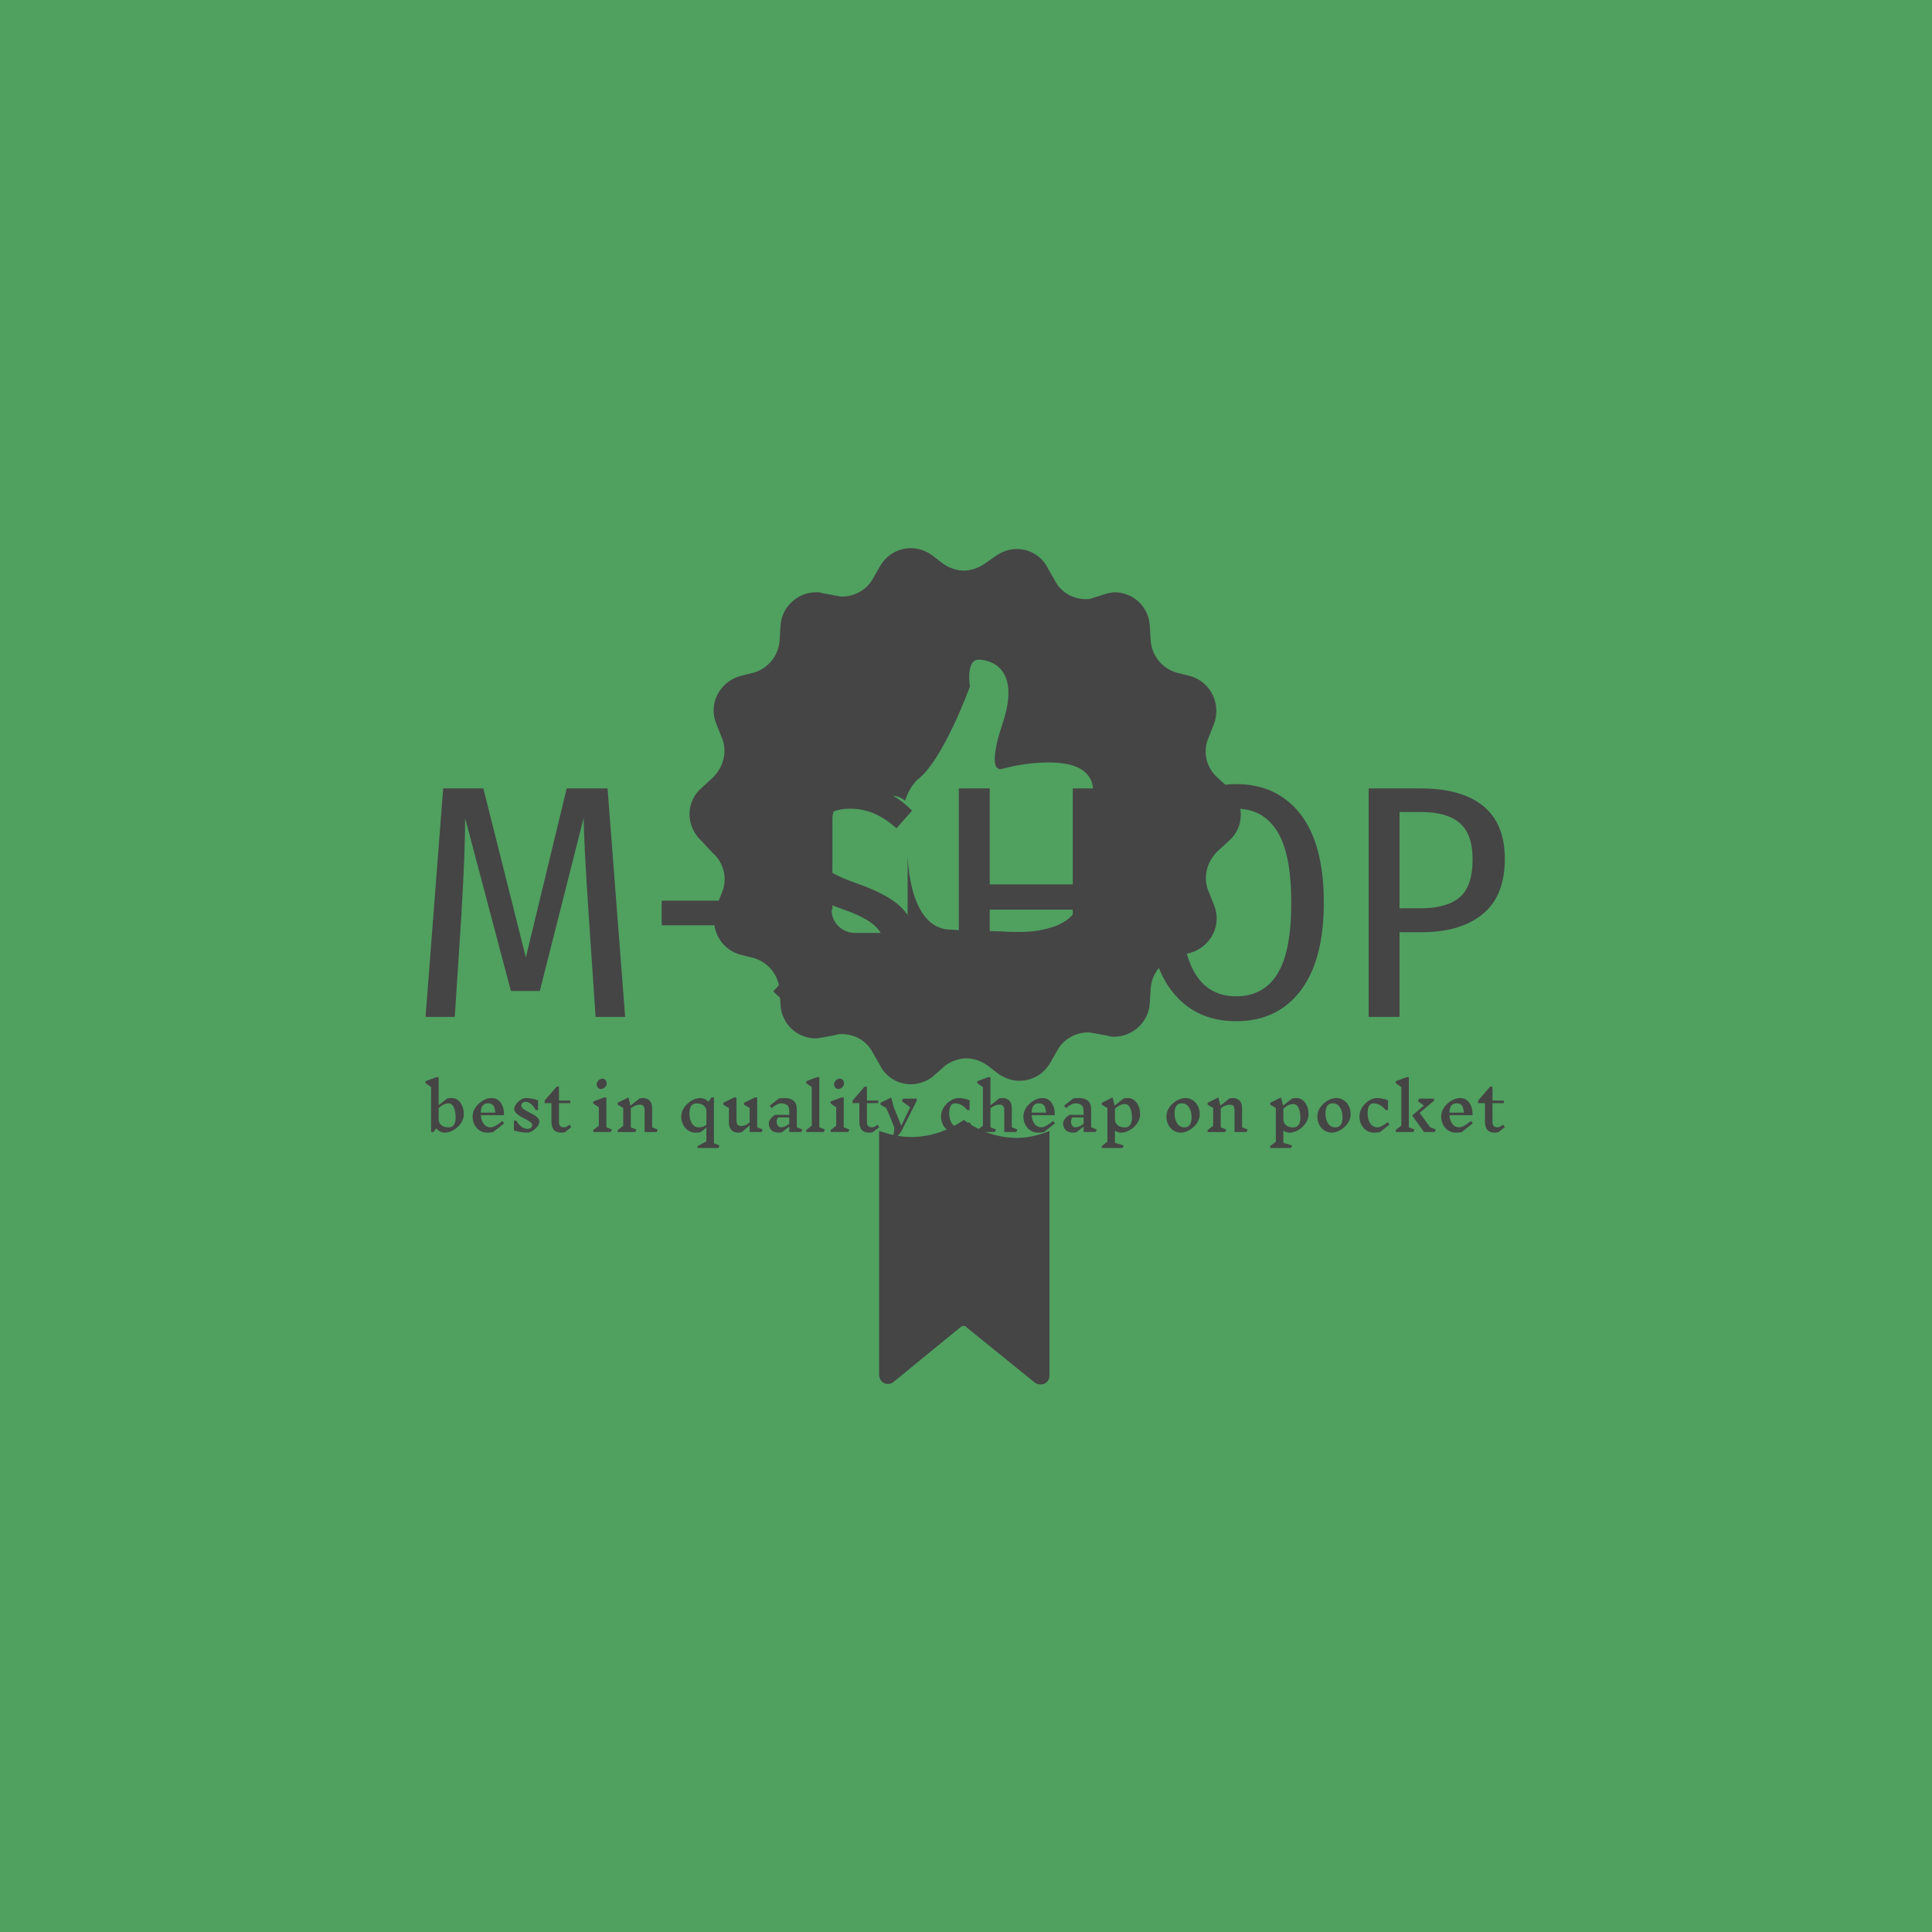 <svg xmlns="http://www.w3.org/2000/svg" version="1.1" xmlns:xlink="http://www.w3.org/1999/xlink" xmlns:svgjs="http://svgjs.dev/svgjs" width="1000" height="1000" viewBox="0 0 1000 1000"><rect width="1000" height="1000" fill="#50a060"></rect><g transform="matrix(0.7,0,0,0.7,149.576,282.127)"><svg viewBox="0 0 396 247" data-background-color="#50a060" preserveAspectRatio="xMidYMid meet" height="623" width="1000" xmlns="http://www.w3.org/2000/svg" xmlns:xlink="http://www.w3.org/1999/xlink"><g id="tight-bounds" transform="matrix(1,0,0,1,0.24,-0.1)"><svg viewBox="0 0 395.52 247.2" height="247.2" width="395.52"><g><svg></svg></g><g><svg viewBox="0 0 395.52 247.2" height="247.2" width="395.52"><g transform="matrix(1,0,0,1,39.552,70.175)"><svg viewBox="0 0 316.416 106.85" height="106.85" width="316.416"><g><svg viewBox="0 0 316.416 106.85" height="106.85" width="316.416"><g><svg viewBox="0 0 316.416 106.85" height="106.85" width="316.416"><g><svg viewBox="0 0 316.416 106.85" height="106.85" width="316.416"><g id="textblocktransform"><svg viewBox="0 0 316.416 106.85" height="106.85" width="316.416" id="textblock"><g><svg viewBox="0 0 316.416 69.514" height="69.514" width="316.416"><g transform="matrix(1,0,0,1,0,0)"><svg width="316.416" viewBox="2.75 -35.05 162.49 35.7" height="69.514" data-palette-color="#454545"><path d="M30.15-34.4L32.8 0 28.35 0 27.3-15.55Q26.6-26 26.55-29.95L26.55-29.95 19.95-3.9 15.6-3.9 8.7-29.95Q8.75-25.6 8.15-15.45L8.15-15.45 7.15 0 2.75 0 5.4-34.4 11.45-34.4 17.85-8.95 24-34.4 30.15-34.4ZM51.25-13.8L38.3-13.8 38.3-17.5 51.25-17.5 51.25-13.8ZM66.4-35.05Q69.45-35.05 71.72-34.05 74-33.05 76-31.05L76-31.05 73.65-28.4Q71.95-29.9 70.27-30.63 68.59-31.35 66.65-31.35L66.65-31.35Q64.15-31.35 62.62-29.98 61.1-28.6 61.1-26.35L61.1-26.35Q61.1-24.85 61.7-23.78 62.3-22.7 63.75-21.83 65.2-20.95 67.84-20.05L67.84-20.05Q70.9-18.95 72.84-17.7 74.8-16.45 75.84-14.5 76.9-12.55 76.9-9.6L76.9-9.6Q76.9-6.65 75.55-4.33 74.2-2 71.67-0.68 69.15 0.65 65.75 0.65L65.75 0.65Q59.5 0.65 55.1-3.85L55.1-3.85 57.55-6.5Q59.4-4.85 61.32-3.98 63.25-3.1 65.59-3.1L65.59-3.1Q68.55-3.1 70.32-4.78 72.09-6.45 72.09-9.4L72.09-9.4Q72.09-11.95 70.67-13.45 69.25-14.95 65.45-16.25L65.45-16.25Q60.6-17.95 58.47-20.2 56.35-22.45 56.35-26.05L56.35-26.05Q56.35-28.6 57.62-30.68 58.9-32.75 61.2-33.9 63.5-35.05 66.4-35.05L66.4-35.05ZM104.84 0L100.19 0 100.19-16.15 87.69-16.15 87.69 0 83.04 0 83.04-34.4 87.69-34.4 87.69-19.95 100.19-19.95 100.19-34.4 104.84-34.4 104.84 0ZM124.79-35.05Q130.94-35.05 134.47-30.53 137.99-26 137.99-17.2L137.99-17.2Q137.99-8.55 134.49-3.95 130.99 0.65 124.79 0.65L124.79 0.65Q118.64 0.65 115.12-3.88 111.59-8.4 111.59-17.15L111.59-17.15Q111.59-22.9 113.22-26.93 114.84-30.95 117.81-33 120.79-35.05 124.79-35.05L124.79-35.05ZM124.79-31.35Q116.49-31.35 116.49-17.15L116.49-17.15Q116.49-3.1 124.79-3.1L124.79-3.1Q128.89-3.1 130.99-6.45 133.09-9.8 133.09-17.2L133.09-17.2Q133.09-24.55 130.97-27.95 128.84-31.35 124.79-31.35L124.79-31.35ZM152.54-34.4Q158.74-34.4 161.99-31.75 165.24-29.1 165.24-23.8L165.24-23.8Q165.24-18.2 161.91-15.48 158.59-12.75 152.69-12.75L152.69-12.75 149.39-12.75 149.39 0 144.74 0 144.74-34.4 152.54-34.4ZM152.54-16.35Q156.49-16.35 158.44-18 160.39-19.65 160.39-23.75L160.39-23.75Q160.39-27.5 158.46-29.18 156.54-30.85 152.59-30.85L152.59-30.85 149.39-30.85 149.39-16.35 152.54-16.35Z" opacity="1" transform="matrix(1,0,0,1,0,0)" fill="#454545" class="undefined-text-0" data-fill-palette-color="primary" id="text-0"></path></svg></g></svg></g><g transform="matrix(1,0,0,1,0,85.925)"><svg viewBox="0 0 316.416 20.925" height="20.925" width="316.416"><g transform="matrix(1,0,0,1,0,0)"><svg width="316.416" viewBox="1.25 -43.65 859.65 56.85" height="20.925" data-palette-color="#454545"><path d="M22.25-27.05Q24.95-27.05 27.13-25.33 29.3-23.6 30.53-20.65 31.75-17.7 31.75-14.15L31.75-14.15Q31.75-10.3 29.4-6.93 27.05-3.55 23.53-1.53 20 0.5 16.7 0.5L16.7 0.5Q14.65 0.5 12.88-0.4 11.1-1.3 9.75-2.95L9.75-2.95 7.6 0 5.7 0 5.7-35.8 1.25-38.9 1.25-40.45 9.8-43.65 11.7-43.65 11.7-21.35 18.4-26.65Q20-27.05 22.25-27.05L22.25-27.05ZM19.6-3.7Q25.25-3.7 25.25-11.75L25.25-11.75Q25.25-16.4 23.8-19.6 22.35-22.8 19.7-22.8L19.7-22.8Q17.8-22.8 16-22.05 14.2-21.3 11.7-19.1L11.7-19.1 11.7-10.15Q11.7-7.4 13.75-5.55 15.8-3.7 19.6-3.7L19.6-3.7ZM63.9-6.9L55.05 0.1Q53.05 0.5 50.25 0.5L50.25 0.5Q46.95 0.5 44.33-1.23 41.7-2.95 40.23-5.9 38.75-8.85 38.75-12.4L38.75-12.4Q38.75-16.25 41.1-19.63 43.45-23 46.98-25.03 50.5-27.05 53.8-27.05L53.8-27.05Q58.55-27.05 61.18-23.3 63.8-19.55 63.8-13.4L63.8-13.4 45.3-13.4Q45.6-9.15 47.63-6.45 49.65-3.75 53.15-3.75L53.15-3.75Q56.4-3.75 62.4-8.8L62.4-8.8 63.9-6.9ZM50.9-22.85Q45.5-22.85 45.25-15.45L45.25-15.45 56.95-15.45Q56.5-18.15 56.03-19.58 55.55-21 54.38-21.93 53.2-22.85 50.9-22.85L50.9-22.85ZM86.25-5.4Q86.25-6.8 84.7-7.98 83.15-9.15 79.95-10.8L79.95-10.8Q77.35-12.15 75.75-13.15 74.15-14.15 73.03-15.48 71.9-16.8 71.9-18.35L71.9-18.35Q71.9-20.15 73.4-22.2 74.9-24.25 77.1-25.65 79.3-27.05 81.2-27.05L81.2-27.05Q83.5-27.05 86.53-26.48 89.55-25.9 90.9-25.2L90.9-25.2 90.9-17.5 89-17.5Q87.4-20.6 85.3-22.33 83.2-24.05 81-24.05L81-24.05Q79.45-24.05 78.5-23.23 77.55-22.4 77.55-21.15L77.55-21.15Q77.55-19.6 79.18-18.38 80.8-17.15 84.1-15.5L84.1-15.5Q86.65-14.2 88.2-13.25 89.75-12.3 90.83-11.03 91.9-9.75 91.9-8.2L91.9-8.2Q91.9-6.35 90.33-4.33 88.75-2.3 86.48-0.9 84.2 0.5 82.3 0.5L82.3 0.5Q79.85 0.5 76.48-0.08 73.1-0.65 71.65-1.35L71.65-1.35 71.65-9.05 73.55-9.05Q75.3-5.95 77.7-4.23 80.1-2.5 82.55-2.5L82.55-2.5Q84.2-2.5 85.23-3.35 86.25-4.2 86.25-5.4L86.25-5.4ZM117.4-3.9L112.35 0.1Q111.2 0.5 109.55 0.5L109.55 0.5Q105.4 0.5 103.48-1.68 101.55-3.85 101.55-8.4L101.55-8.4 101.55-23 96.15-23 96.15-25.05 105.65-36.1 107.55-36.1 107.55-25.05 116.55-25.05 116.55-23 107.55-23 107.55-7.8Q107.55-3.75 111.45-3.75L111.45-3.75Q112.5-3.75 113.48-4.2 114.45-4.65 115.9-5.8L115.9-5.8 117.4-3.9ZM149.8-2L148.8 0 134.85 0 134.85-1.55 139.3-5.05 139.3-19.65 134.85-22.75 134.85-24.3 143.4-27.5 145.3-27.5 145.3-3.75 149.8-2ZM142.1-42.5Q143.6-42.5 144.57-41.4 145.55-40.3 145.55-38.65L145.55-38.65Q145.55-37.5 144.85-36.48 144.15-35.45 143.1-34.85 142.05-34.25 141.05-34.25L141.05-34.25Q139.55-34.25 138.57-35.35 137.6-36.45 137.6-38.1L137.6-38.1Q137.6-39.25 138.3-40.28 139-41.3 140.05-41.9 141.1-42.5 142.1-42.5L142.1-42.5ZM186.25-1.95L185.25 0.05 175.75 0.05 175.75-16.8Q175.75-19.55 174.9-20.65 174.05-21.75 171.85-21.75L171.85-21.75Q170.2-21.75 168.58-21.15 166.95-20.55 164.75-18.85L164.75-18.85 164.75-3.7 169.25-1.95 168.25 0.05 154.3 0.05 154.3-1.5 158.75-5 158.75-19.15 154.3-21.75 154.3-23.3 162.85-27.5 164.5-21 171.6-26.65Q172.65-27.05 174.35-27.05L174.35-27.05Q177.75-27.05 179.75-24.98 181.75-22.9 181.75-19.35L181.75-19.35 181.75-3.75 186.25-1.95ZM235.45 10.75L234.45 12.75 218 12.75 218 11.2 224.95 7.5 224.95-3.55 220.3 0.15Q218.7 0.55 216.45 0.55L216.45 0.55Q213.15 0.55 210.52-1.18 207.9-2.9 206.42-5.85 204.95-8.8 204.95-12.35L204.95-12.35Q204.95-16.2 207.3-19.58 209.65-22.95 213.17-24.98 216.7-27 220-27L220-27Q223.85-27 226.55-24.05L226.55-24.05 229.05-27.55 230.95-27.55 230.95 8.95 235.45 10.75ZM219-3.7Q220.5-3.7 221.88-4.13 223.25-4.55 224.95-5.75L224.95-5.75 224.95-17.15Q224.65-19.65 222.63-21.23 220.6-22.8 217.1-22.8L217.1-22.8Q211.45-22.8 211.45-14.75L211.45-14.75Q211.45-10.05 213.4-6.88 215.35-3.7 219-3.7L219-3.7ZM269.9-2L268.9 0 259.4 0 259.4-5.2 253.05 0.1Q252 0.5 250.3 0.5L250.3 0.5Q246.9 0.5 244.9-1.58 242.9-3.65 242.9-7.2L242.9-7.2 242.9-19.15 238.45-21.75 238.45-23.3 247-27.5 248.9-27.5 248.9-9.7Q248.9-6.95 249.75-5.85 250.6-4.75 252.8-4.75L252.8-4.75Q254.35-4.75 255.85-5.33 257.35-5.9 259.4-7.6L259.4-7.6 259.4-19.15 254.95-21.75 254.95-23.3 263.5-27.5 265.4-27.5 265.4-3.75 269.9-2ZM301.45-2L300.45 0 290.95 0 290.95-4.35 285.3 0.1Q284.3 0.5 282.8 0.5L282.8 0.5Q278.5 0.5 276.57-1.65 274.65-3.8 274.65-6.8L274.65-6.8Q274.65-8.6 275.95-10.35 277.25-12.1 279.65-13.65L279.65-13.65 290.95-13.65 290.95-16.85Q290.95-20.1 289.22-21.45 287.5-22.8 284.5-22.8L284.5-22.8Q281.4-22.8 276.9-19.05L276.9-19.05 275.4-20.95 282.6-26.65Q284.6-27.05 287.4-27.05L287.4-27.05Q291.95-27.05 294.45-24.83 296.95-22.6 296.95-18.35L296.95-18.35 296.95-3.75 301.45-2ZM284.4-3.75Q287.45-3.75 290.95-6.55L290.95-6.55 290.95-11.6 282.1-11.6Q281.45-10.8 281.17-10 280.9-9.2 280.9-8.25L280.9-8.25Q280.9-6.4 281.85-5.08 282.8-3.75 284.4-3.75L284.4-3.75ZM319.4-2L318.4 0 304.45 0 304.45-1.55 308.9-5.05 308.9-35.8 304.45-38.9 304.45-40.45 313-43.65 314.9-43.65 314.9-3.75 319.4-2ZM338.85-2L337.85 0 323.9 0 323.9-1.55 328.35-5.05 328.35-19.65 323.9-22.75 323.9-24.3 332.45-27.5 334.35-27.5 334.35-3.75 338.85-2ZM331.15-42.5Q332.65-42.5 333.63-41.4 334.6-40.3 334.6-38.65L334.6-38.65Q334.6-37.5 333.9-36.48 333.2-35.45 332.15-34.85 331.1-34.25 330.1-34.25L330.1-34.25Q328.6-34.25 327.63-35.35 326.65-36.45 326.65-38.1L326.65-38.1Q326.65-39.25 327.35-40.28 328.05-41.3 329.1-41.9 330.15-42.5 331.15-42.5L331.15-42.5ZM362.65-3.9L357.6 0.1Q356.45 0.5 354.8 0.5L354.8 0.5Q350.65 0.5 348.72-1.68 346.8-3.85 346.8-8.4L346.8-8.4 346.8-23 341.4-23 341.4-25.05 350.9-36.1 352.8-36.1 352.8-25.05 361.8-25.05 361.8-23 352.8-23 352.8-7.8Q352.8-3.75 356.7-3.75L356.7-3.75Q357.75-3.75 358.72-4.2 359.7-4.65 361.15-5.8L361.15-5.8 362.65-3.9ZM392.55-26.55L392.55-25 379.9 0 369.5 13.2 367.6 11.7Q370.45 8.65 371.92 6.35 373.4 4.05 374 1.73 374.6-0.6 374.6-3.8L374.6-3.8 368.3-19.05 363.65-21.75 363.65-23.3 372.2-27.5 374.1-19.95 380.2-5.05 387.25-19.7 380.6-24.55 381.6-26.55 392.55-26.55ZM425.9-27.05Q427.95-27.05 430.67-26.48 433.4-25.9 434.6-25.2L434.6-25.2 434.6-17.5 432.7-17.5Q430.75-20 428.22-21.43 425.7-22.85 423-22.85L423-22.85Q420.7-22.85 419.52-20.8 418.35-18.75 418.35-14.8L418.35-14.8Q418.35-10.1 420.4-6.93 422.45-3.75 426.25-3.75L426.25-3.75Q429.1-3.75 434.35-7.85L434.35-7.85 435.85-5.95 428.15 0.1Q426.15 0.5 423.35 0.5L423.35 0.5Q420.05 0.5 417.42-1.23 414.8-2.95 413.32-5.9 411.85-8.85 411.85-12.4L411.85-12.4Q411.85-16.25 414.02-19.65 416.2-23.05 419.5-25.05 422.8-27.05 425.9-27.05L425.9-27.05ZM472.7-2L471.7 0 462.2 0 462.2-16.85Q462.2-19.6 461.35-20.7 460.5-21.8 458.3-21.8L458.3-21.8Q456.65-21.8 455.02-21.2 453.4-20.6 451.2-18.9L451.2-18.9 451.2-3.75 455.7-2 454.7 0 440.75 0 440.75-1.55 445.2-5.05 445.2-35.8 440.75-38.9 440.75-40.45 449.3-43.65 451.2-43.65 451.2-21.25 458.05-26.65Q459.1-27.05 460.8-27.05L460.8-27.05Q464.2-27.05 466.2-24.98 468.2-22.9 468.2-19.35L468.2-19.35 468.2-3.75 472.7-2ZM502.6-6.9L493.75 0.1Q491.75 0.5 488.95 0.5L488.95 0.5Q485.65 0.5 483.02-1.23 480.4-2.95 478.92-5.9 477.45-8.85 477.45-12.4L477.45-12.4Q477.45-16.25 479.8-19.63 482.15-23 485.67-25.03 489.2-27.05 492.5-27.05L492.5-27.05Q497.25-27.05 499.87-23.3 502.5-19.55 502.5-13.4L502.5-13.4 484-13.4Q484.3-9.15 486.32-6.45 488.35-3.75 491.85-3.75L491.85-3.75Q495.1-3.75 501.1-8.8L501.1-8.8 502.6-6.9ZM489.6-22.85Q484.2-22.85 483.95-15.45L483.95-15.45 495.65-15.45Q495.2-18.15 494.72-19.58 494.25-21 493.07-21.93 491.9-22.85 489.6-22.85L489.6-22.85ZM535.9-2L534.9 0 525.4 0 525.4-4.35 519.75 0.1Q518.75 0.5 517.25 0.5L517.25 0.5Q512.95 0.5 511.02-1.65 509.1-3.8 509.1-6.8L509.1-6.8Q509.1-8.6 510.4-10.35 511.7-12.1 514.1-13.65L514.1-13.65 525.4-13.65 525.4-16.85Q525.4-20.1 523.67-21.45 521.95-22.8 518.95-22.8L518.95-22.8Q515.85-22.8 511.35-19.05L511.35-19.05 509.85-20.95 517.05-26.65Q519.05-27.05 521.85-27.05L521.85-27.05Q526.4-27.05 528.9-24.83 531.4-22.6 531.4-18.35L531.4-18.35 531.4-3.75 535.9-2ZM518.85-3.75Q521.9-3.75 525.4-6.55L525.4-6.55 525.4-11.6 516.55-11.6Q515.9-10.8 515.62-10 515.35-9.2 515.35-8.25L515.35-8.25Q515.35-6.4 516.3-5.08 517.25-3.75 518.85-3.75L518.85-3.75ZM555.35 0.55Q552.65 0.55 550.35-1.1L550.35-1.1 550.35 8.6 557.35 10.75 556.35 12.75 539.9 12.75 539.9 11.2 544.35 7.7 544.35-19.15 539.9-21.75 539.9-23.3 548.45-27.5 550.1-21 557.25-26.65Q558.85-27.05 560.9-27.05L560.9-27.05Q563.6-27.05 565.77-25.33 567.95-23.6 569.17-20.65 570.4-17.7 570.4-14.15L570.4-14.15Q570.4-10.3 568.05-6.93 565.7-3.55 562.17-1.53 558.65 0.5 555.35 0.5L555.35 0.5 555.35 0.55ZM558.35-22.25Q556.45-22.25 554.65-21.5 552.85-20.75 550.35-18.55L550.35-18.55 550.35-10.1Q550.35-7.35 552.4-5.5 554.45-3.65 558.25-3.65L558.25-3.65Q563.9-3.65 563.9-11.7L563.9-11.7Q563.9-16.15 562.45-19.2 561-22.25 558.35-22.25L558.35-22.25ZM606.4-27.05Q609.7-27.05 612.32-25.33 614.95-23.6 616.42-20.65 617.9-17.7 617.9-14.15L617.9-14.15Q617.9-10.3 615.55-6.93 613.2-3.55 609.67-1.53 606.15 0.5 602.85 0.5L602.85 0.5Q599.55 0.5 596.92-1.23 594.3-2.95 592.82-5.9 591.35-8.85 591.35-12.4L591.35-12.4Q591.35-16.25 593.7-19.63 596.05-23 599.57-25.03 603.1-27.05 606.4-27.05L606.4-27.05ZM603.5-22.85Q597.85-22.85 597.85-14.8L597.85-14.8Q597.85-10.05 599.9-6.88 601.95-3.7 605.75-3.7L605.75-3.7Q611.4-3.7 611.4-11.8L611.4-11.8Q611.4-16.5 609.35-19.68 607.3-22.85 603.5-22.85L603.5-22.85ZM656.1-1.95L655.1 0.05 645.6 0.05 645.6-16.8Q645.6-19.55 644.75-20.65 643.9-21.75 641.7-21.75L641.7-21.75Q640.05-21.75 638.42-21.15 636.8-20.55 634.6-18.85L634.6-18.85 634.6-3.7 639.1-1.95 638.1 0.05 624.15 0.05 624.15-1.5 628.6-5 628.6-19.15 624.15-21.75 624.15-23.3 632.7-27.5 634.35-21 641.45-26.65Q642.5-27.05 644.2-27.05L644.2-27.05Q647.6-27.05 649.6-24.98 651.6-22.9 651.6-19.35L651.6-19.35 651.6-3.75 656.1-1.95ZM689.5 0.55Q686.8 0.55 684.5-1.1L684.5-1.1 684.5 8.6 691.5 10.75 690.5 12.75 674.05 12.75 674.05 11.2 678.5 7.7 678.5-19.15 674.05-21.75 674.05-23.3 682.6-27.5 684.25-21 691.4-26.65Q693-27.05 695.05-27.05L695.05-27.05Q697.75-27.05 699.92-25.33 702.1-23.6 703.32-20.65 704.55-17.7 704.55-14.15L704.55-14.15Q704.55-10.3 702.2-6.93 699.85-3.55 696.32-1.53 692.8 0.5 689.5 0.5L689.5 0.5 689.5 0.55ZM692.5-22.25Q690.6-22.25 688.8-21.5 687-20.75 684.5-18.55L684.5-18.55 684.5-10.1Q684.5-7.35 686.55-5.5 688.6-3.65 692.4-3.65L692.4-3.65Q698.05-3.65 698.05-11.7L698.05-11.7Q698.05-16.15 696.6-19.2 695.15-22.25 692.5-22.25L692.5-22.25ZM726.6-27.05Q729.9-27.05 732.52-25.33 735.15-23.6 736.63-20.65 738.1-17.7 738.1-14.15L738.1-14.15Q738.1-10.3 735.75-6.93 733.4-3.55 729.88-1.53 726.35 0.5 723.05 0.5L723.05 0.5Q719.75 0.5 717.13-1.23 714.5-2.95 713.02-5.9 711.55-8.85 711.55-12.4L711.55-12.4Q711.55-16.25 713.9-19.63 716.25-23 719.77-25.03 723.3-27.05 726.6-27.05L726.6-27.05ZM723.7-22.85Q718.05-22.85 718.05-14.8L718.05-14.8Q718.05-10.05 720.1-6.88 722.15-3.7 725.95-3.7L725.95-3.7Q731.6-3.7 731.6-11.8L731.6-11.8Q731.6-16.5 729.55-19.68 727.5-22.85 723.7-22.85L723.7-22.85ZM759.15-27.05Q761.2-27.05 763.92-26.48 766.65-25.9 767.85-25.2L767.85-25.2 767.85-17.5 765.95-17.5Q764-20 761.47-21.43 758.95-22.85 756.25-22.85L756.25-22.85Q753.95-22.85 752.77-20.8 751.6-18.75 751.6-14.8L751.6-14.8Q751.6-10.1 753.65-6.93 755.7-3.75 759.5-3.75L759.5-3.75Q762.35-3.75 767.6-7.85L767.6-7.85 769.1-5.95 761.4 0.1Q759.4 0.5 756.6 0.5L756.6 0.5Q753.3 0.5 750.67-1.23 748.05-2.95 746.57-5.9 745.1-8.85 745.1-12.4L745.1-12.4Q745.1-16.25 747.27-19.65 749.45-23.05 752.75-25.05 756.05-27.05 759.15-27.05L759.15-27.05ZM784.45-3.75L788.95-2 787.95 0 774 0 774-1.55 778.45-5.05 778.45-35.8 774-38.9 774-40.45 782.55-43.65 784.45-43.65 784.45-3.75ZM805.95-2L804.95 0 796.5 0 787.1-13.2 796.45-21.05 791.65-24.55 792.65-26.55 804.6-26.55 804.6-25 793-15.25 801.45-3.75 805.95-2ZM835.35-6.9L826.5 0.1Q824.5 0.5 821.7 0.5L821.7 0.5Q818.4 0.5 815.77-1.23 813.15-2.95 811.67-5.9 810.2-8.85 810.2-12.4L810.2-12.4Q810.2-16.25 812.55-19.63 814.9-23 818.42-25.03 821.95-27.05 825.25-27.05L825.25-27.05Q830-27.05 832.62-23.3 835.25-19.55 835.25-13.4L835.25-13.4 816.75-13.4Q817.05-9.15 819.07-6.45 821.1-3.75 824.6-3.75L824.6-3.75Q827.85-3.75 833.85-8.8L833.85-8.8 835.35-6.9ZM822.35-22.85Q816.95-22.85 816.7-15.45L816.7-15.45 828.4-15.45Q827.95-18.15 827.47-19.58 827-21 825.82-21.93 824.65-22.85 822.35-22.85L822.35-22.85ZM860.9-3.9L855.85 0.1Q854.7 0.5 853.05 0.5L853.05 0.5Q848.9 0.5 846.97-1.68 845.05-3.85 845.05-8.4L845.05-8.4 845.05-23 839.65-23 839.65-25.05 849.15-36.1 851.05-36.1 851.05-25.05 860.05-25.05 860.05-23 851.05-23 851.05-7.8Q851.05-3.75 854.95-3.75L854.95-3.75Q856-3.75 856.97-4.2 857.95-4.65 859.4-5.8L859.4-5.8 860.9-3.9Z" opacity="1" transform="matrix(1,0,0,1,0,0)" fill="#454545" class="undefined-text-1" data-fill-palette-color="secondary" id="text-1"></path></svg></g></svg></g></svg></g></svg></g></svg></g></svg></g></svg></g><g mask="url(#625f416a-0311-4b11-ad3f-01568a65a7e4)"><g transform="matrix(2.535, 0, 0, 2.535, 116.95, 1)"><svg xmlns="http://www.w3.org/2000/svg" xmlns:xlink="http://www.w3.org/1999/xlink" version="1.1" x="0" y="0" viewBox="18.175 1.8 63.75 96.718" enable-background="new 0 0 100 100" xml:space="preserve" height="96.718" width="63.75" class="icon-none" data-fill-palette-color="accent" id="none"><path d="M49.5 91.9l-7.7 6.3c-0.7 0.6-1.7 0.1-1.7-0.8V69.2c1.2 0.4 2.4 0.7 3.7 0.7 2.2 0 4.2-0.7 6-1.9l0.1-0.1L50 68c1.8 1.3 3.9 2 6 2 1.3 0 2.6-0.3 3.8-0.8v28.3c0 0.9-1 1.3-1.7 0.8l-7.9-6.4C50.1 91.7 49.7 91.7 49.5 91.9zM19.6 35.7c-1.9-1.7-1.9-4.6 0-6.2l1.2-1.1c1.3-1.2 1.8-3.1 1.1-4.7l-0.6-1.5c-1-2.3 0.3-4.9 2.7-5.6l1.6-0.4c1.7-0.5 2.9-2 3-3.8l0.1-1.6c0.1-2.2 2-3.9 4.1-3.9 0.2 0 0.5 0 0.7 0.1l1.6 0.3c0.2 0 0.5 0.1 0.7 0.1 1.5 0 2.9-0.8 3.6-2.1l0.8-1.4c0.8-1.4 2.2-2.1 3.6-2.1 0.8 0 1.7 0.3 2.4 0.8l1.3 1c0.7 0.5 1.6 0.8 2.4 0.8 0.8 0 1.7-0.3 2.4-0.8l1.3-0.9c0.7-0.5 1.6-0.8 2.4-0.8 1.5 0 2.9 0.8 3.6 2.2l0.8 1.4c0.7 1.4 2.1 2.2 3.6 2.2 0.2 0 0.5 0 0.7-0.1L66.6 7c0.2 0 0.5-0.1 0.7-0.1 2.2 0 4 1.7 4.1 3.9l0.1 1.6c0.1 1.8 1.3 3.3 3 3.8l1.6 0.4c2.4 0.7 3.6 3.3 2.7 5.6l-0.6 1.5c-0.7 1.6-0.3 3.5 1.1 4.7l1.2 1.1c1.9 1.7 1.9 4.6 0 6.2l-1.2 1.1c-1.3 1.2-1.8 3.1-1.1 4.7l0.6 1.5c1 2.3-0.3 4.9-2.7 5.6l-1.6 0.4c-1.7 0.5-2.9 2-3 3.8l-0.1 1.6c-0.1 2.2-2 3.9-4.1 3.9-0.2 0-0.5 0-0.7-0.1l-1.6-0.3c-0.2 0-0.5-0.1-0.7-0.1-1.5 0-2.9 0.8-3.6 2.1l-0.8 1.4c-0.8 1.4-2.2 2.1-3.6 2.1-0.8 0-1.7-0.3-2.4-0.8l-1.3-1c-0.7-0.5-1.6-0.8-2.4-0.8-0.8 0-1.7 0.3-2.4 0.8L46.2 63c-0.7 0.5-1.6 0.8-2.4 0.8-1.5 0-2.9-0.8-3.6-2.2l-0.8-1.4c-0.7-1.4-2.1-2.2-3.6-2.2-0.2 0-0.5 0-0.7 0.1l-1.6 0.3c-0.2 0-0.5 0.1-0.7 0.1-2.2 0-4-1.7-4.1-3.9l-0.1-1.6c-0.1-1.8-1.3-3.3-3-3.8l-1.6-0.4c-2.4-0.7-3.6-3.3-2.7-5.6l0.6-1.5c0.7-1.6 0.3-3.5-1.1-4.7L19.6 35.7zM34.6 43.6c0 1.5 1.2 2.7 2.7 2.7h4c0.5 0 1.1-0.2 1.5-0.4 0.1-0.1 0.6-0.6 0.6-2.1v-6.6c0 0 0 8.2 4.6 8.7 1.6 0.1 3.7 0.2 5.7 0.2 1.8 0.1 3.8 0.2 5.4-0.2 5.3-1.1 4-4.8 4-4.8 2.9-2.1 1.2-4.8 1.2-4.8 2.5-2.6 0-4.9 0-4.9s1.4-2.1-0.4-3.7c-2.2-2-8.2-0.7-8.2-0.7l0 0c-0.4 0.1-0.9 0.2-1.3 0.3 0 0-2.1 1 0-5.3 2.1-6.3-1.4-7.3-2.8-7.3-1.5 0-1 3.1-1 3.1s-3.1 8.6-6.1 10.8c-0.8 0.8-1.2 1.8-1.4 2.4-0.5-0.4-1.1-0.6-1.7-0.6h-4c-1.5 0-2.7 1.2-2.7 2.7V43.6z" fill="#454545" data-fill-palette-color="accent"></path></svg></g></g></svg></g><defs><mask id="625f416a-0311-4b11-ad3f-01568a65a7e4"><rect width="640" height="400" fill="white"></rect><rect width="348.058" height="139.671" fill="black" y="53.764" x="23.731" id="transform-me"></rect></mask></defs></svg><rect width="395.52" height="247.2" fill="none" stroke="none" visibility="hidden"></rect></g></svg></g></svg>